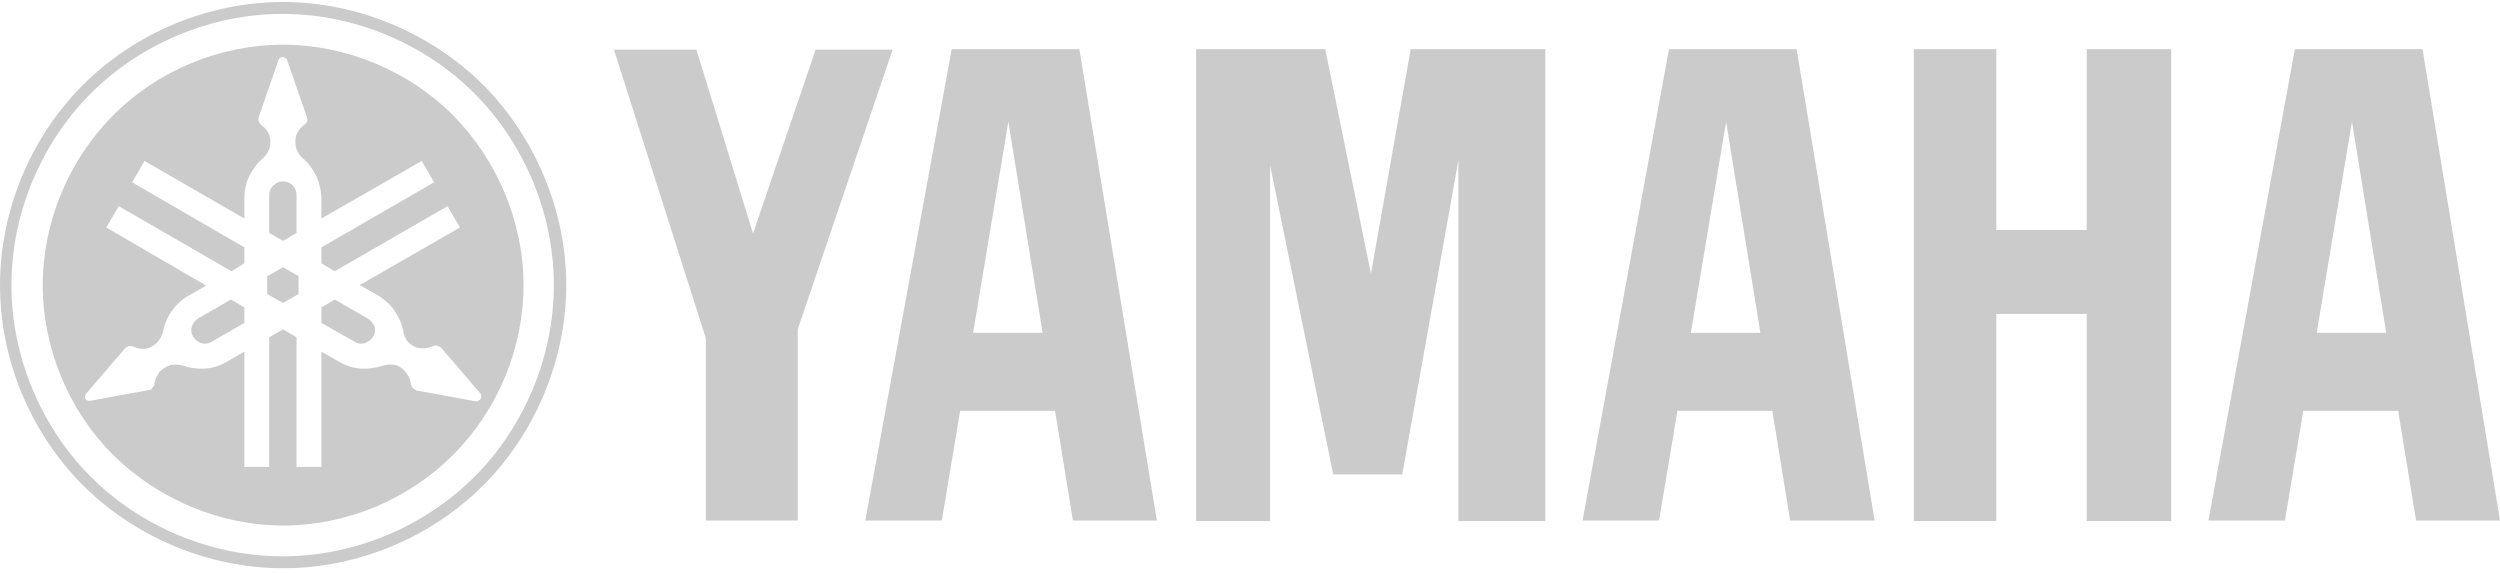 <?xml version="1.0" encoding="utf-8"?>
<!-- Generator: Adobe Illustrator 23.1.0, SVG Export Plug-In . SVG Version: 6.00 Build 0)  -->
<svg version="1.1" id="Layer_1" xmlns="http://www.w3.org/2000/svg" xmlns:xlink="http://www.w3.org/1999/xlink" x="0px" y="0px"
	 viewBox="0 0 50.33 11.54" style="enable-background:new 0 0 50.33 11.54;" xml:space="preserve">
<style type="text/css">
	.st0{clip-path:url(#SVGID_2_);fill:#CBCBCB;}
</style>
<g>
	<defs>
		<rect id="SVGID_1_" x="-447.86" y="-2896.55" width="1440" height="4721"/>
	</defs>
	<clipPath id="SVGID_2_">
		<use xlink:href="#SVGID_1_"  style="overflow:visible;"/>
	</clipPath>
	<path class="st0" d="M9.55,9.6c-1.01,1.01-2.43,1.6-3.86,1.6s-2.85-0.59-3.86-1.6c-1.01-1.01-1.6-2.43-1.6-3.86s0.59-2.85,1.6-3.86
		c1.01-1.01,2.43-1.6,3.86-1.6s2.85,0.59,3.86,1.6c1.01,1.01,1.6,2.43,1.6,3.86S10.56,8.59,9.55,9.6 M9.73,1.71
		C8.67,0.66,7.19,0.04,5.7,0.04c-1.49,0-2.97,0.61-4.03,1.67C0.61,2.77,0,4.25,0,5.74s0.61,2.97,1.67,4.03
		c1.05,1.05,2.54,1.67,4.03,1.67c1.49,0,2.97-0.61,4.03-1.67c1.05-1.05,1.67-2.54,1.67-4.03S10.78,2.77,9.73,1.71 M5.38,5.56v0.36
		L5.7,6.1l0.31-0.18V5.56L5.7,5.38L5.38,5.56z M5.97,4.69V3.92c0-0.07-0.03-0.14-0.08-0.19C5.84,3.68,5.77,3.65,5.7,3.65
		c-0.07,0-0.14,0.03-0.19,0.08C5.45,3.78,5.42,3.85,5.42,3.92v0.77L5.7,4.85L5.97,4.69z M3.99,6.41c-0.06,0.04-0.11,0.1-0.13,0.17
		C3.84,6.65,3.85,6.72,3.89,6.78c0.04,0.06,0.1,0.11,0.17,0.13C4.12,6.93,4.2,6.92,4.26,6.88L4.92,6.5V6.19L4.65,6.03L3.99,6.41z
		 M7.4,6.41L7.4,6.41L6.74,6.03L6.47,6.19V6.5l0.67,0.38C7.2,6.92,7.27,6.93,7.34,6.91c0.07-0.02,0.13-0.07,0.17-0.13
		c0.04-0.06,0.05-0.14,0.03-0.21C7.51,6.51,7.47,6.45,7.4,6.41 M9.63,8.07C9.62,8.08,9.6,8.08,9.58,8.08l-1.2-0.22
		C8.36,7.85,8.33,7.83,8.31,7.81C8.29,7.79,8.28,7.76,8.27,7.73c-0.01-0.09-0.04-0.17-0.1-0.23C8.13,7.43,8.05,7.38,7.97,7.35
		C7.88,7.33,7.79,7.34,7.71,7.36c-0.15,0.05-0.3,0.07-0.45,0.06c-0.15-0.01-0.3-0.06-0.44-0.14l-0.35-0.2V9.4h-0.5V6.79L5.7,6.63
		L5.42,6.79V9.4h-0.5V7.08l-0.35,0.2C4.44,7.36,4.29,7.41,4.13,7.42C3.98,7.43,3.82,7.41,3.68,7.36C3.6,7.34,3.51,7.33,3.43,7.35
		C3.34,7.38,3.27,7.43,3.21,7.49c-0.05,0.07-0.09,0.15-0.1,0.23c0,0.03-0.01,0.06-0.04,0.08C3.06,7.83,3.04,7.85,3.01,7.85
		l-1.2,0.22c-0.02,0-0.04,0-0.05-0.01C1.74,8.06,1.73,8.05,1.72,8.03C1.71,8.02,1.71,8,1.71,7.98c0-0.02,0.01-0.03,0.02-0.05
		l0.79-0.92C2.54,6.99,2.57,6.97,2.6,6.97c0.03-0.01,0.06,0,0.09,0.01c0.08,0.04,0.17,0.05,0.25,0.04C3.02,7,3.1,6.96,3.16,6.9
		c0.06-0.06,0.1-0.14,0.12-0.22c0.03-0.15,0.09-0.3,0.18-0.42c0.09-0.13,0.2-0.23,0.34-0.31l0.35-0.2L2.14,4.58l0.25-0.43l2.27,1.31
		L4.92,5.3V4.98L2.66,3.67l0.25-0.43L4.92,4.4V3.99c0-0.15,0.03-0.31,0.1-0.45C5.09,3.41,5.18,3.28,5.3,3.18
		c0.06-0.06,0.11-0.13,0.13-0.21c0.02-0.08,0.02-0.17-0.01-0.25s-0.08-0.15-0.16-0.2C5.24,2.5,5.22,2.47,5.21,2.44
		c-0.01-0.03-0.01-0.06,0-0.09l0.4-1.15c0.01-0.02,0.02-0.03,0.03-0.04C5.66,1.16,5.68,1.15,5.7,1.15c0.02,0,0.03,0.01,0.05,0.02
		c0.01,0.01,0.03,0.02,0.03,0.04l0.4,1.15c0.01,0.03,0.01,0.06,0,0.09C6.17,2.47,6.15,2.5,6.13,2.51C6.06,2.56,6,2.63,5.97,2.71
		S5.94,2.88,5.96,2.97c0.02,0.08,0.07,0.16,0.13,0.21c0.12,0.1,0.21,0.23,0.28,0.37c0.06,0.14,0.1,0.29,0.1,0.45V4.4l2.02-1.16
		l0.25,0.43L6.47,4.98V5.3l0.27,0.16l2.27-1.31l0.25,0.43L7.24,5.74l0.36,0.2c0.13,0.08,0.25,0.18,0.34,0.31
		c0.09,0.13,0.15,0.27,0.18,0.42C8.13,6.76,8.17,6.84,8.23,6.9C8.29,6.96,8.37,7,8.46,7.01c0.08,0.01,0.17,0,0.25-0.04
		c0.03-0.01,0.06-0.02,0.09-0.01c0.03,0.01,0.06,0.02,0.08,0.04l0.79,0.92c0.01,0.01,0.02,0.03,0.02,0.05c0,0.02,0,0.03-0.01,0.05
		C9.66,8.05,9.65,8.06,9.63,8.07 M9.12,2.32C8.22,1.42,6.96,0.9,5.7,0.9c-1.27,0-2.53,0.52-3.42,1.42c-0.9,0.9-1.42,2.16-1.42,3.42
		s0.52,2.53,1.42,3.42s2.15,1.42,3.42,1.42c1.27,0,2.52-0.52,3.42-1.42c0.9-0.9,1.42-2.15,1.42-3.42S10.01,3.22,9.12,2.32
		 M38.53,10.49h1.66V6.32h1.82v4.17h1.7V0.99h-1.7v3.64h-1.82V0.99h-1.66V10.49z M14.21,6.81v3.67h1.85V6.63l1.91-5.63h-1.55
		l-1.26,3.7l-1.14-3.7h-1.66L14.21,6.81z M24.08,10.49h1.49V3.33l1.27,6.22h1.39l1.13-6.32v7.26h1.75V0.99H28.4l-0.8,4.52
		l-0.92-4.52h-2.6V10.49z M46.64,6.7l0.71-4.25l0.69,4.25H46.64z M48.77,0.99H46.2l-1.74,9.49h1.54l0.37-2.21h1.91l0.36,2.21h1.69
		L48.77,0.99z M34.04,6.7l0.71-4.25l0.69,4.25H34.04z M36.17,0.99H33.6l-1.74,9.49h1.54l0.37-2.21h1.91l0.36,2.21h1.7L36.17,0.99z
		 M19.59,6.7l0.71-4.25l0.69,4.25H19.59z M21.73,0.99h-2.57l-1.74,9.49h1.54l0.37-2.21h1.91l0.36,2.21h1.69L21.73,0.99z"/>
</g>
</svg>
